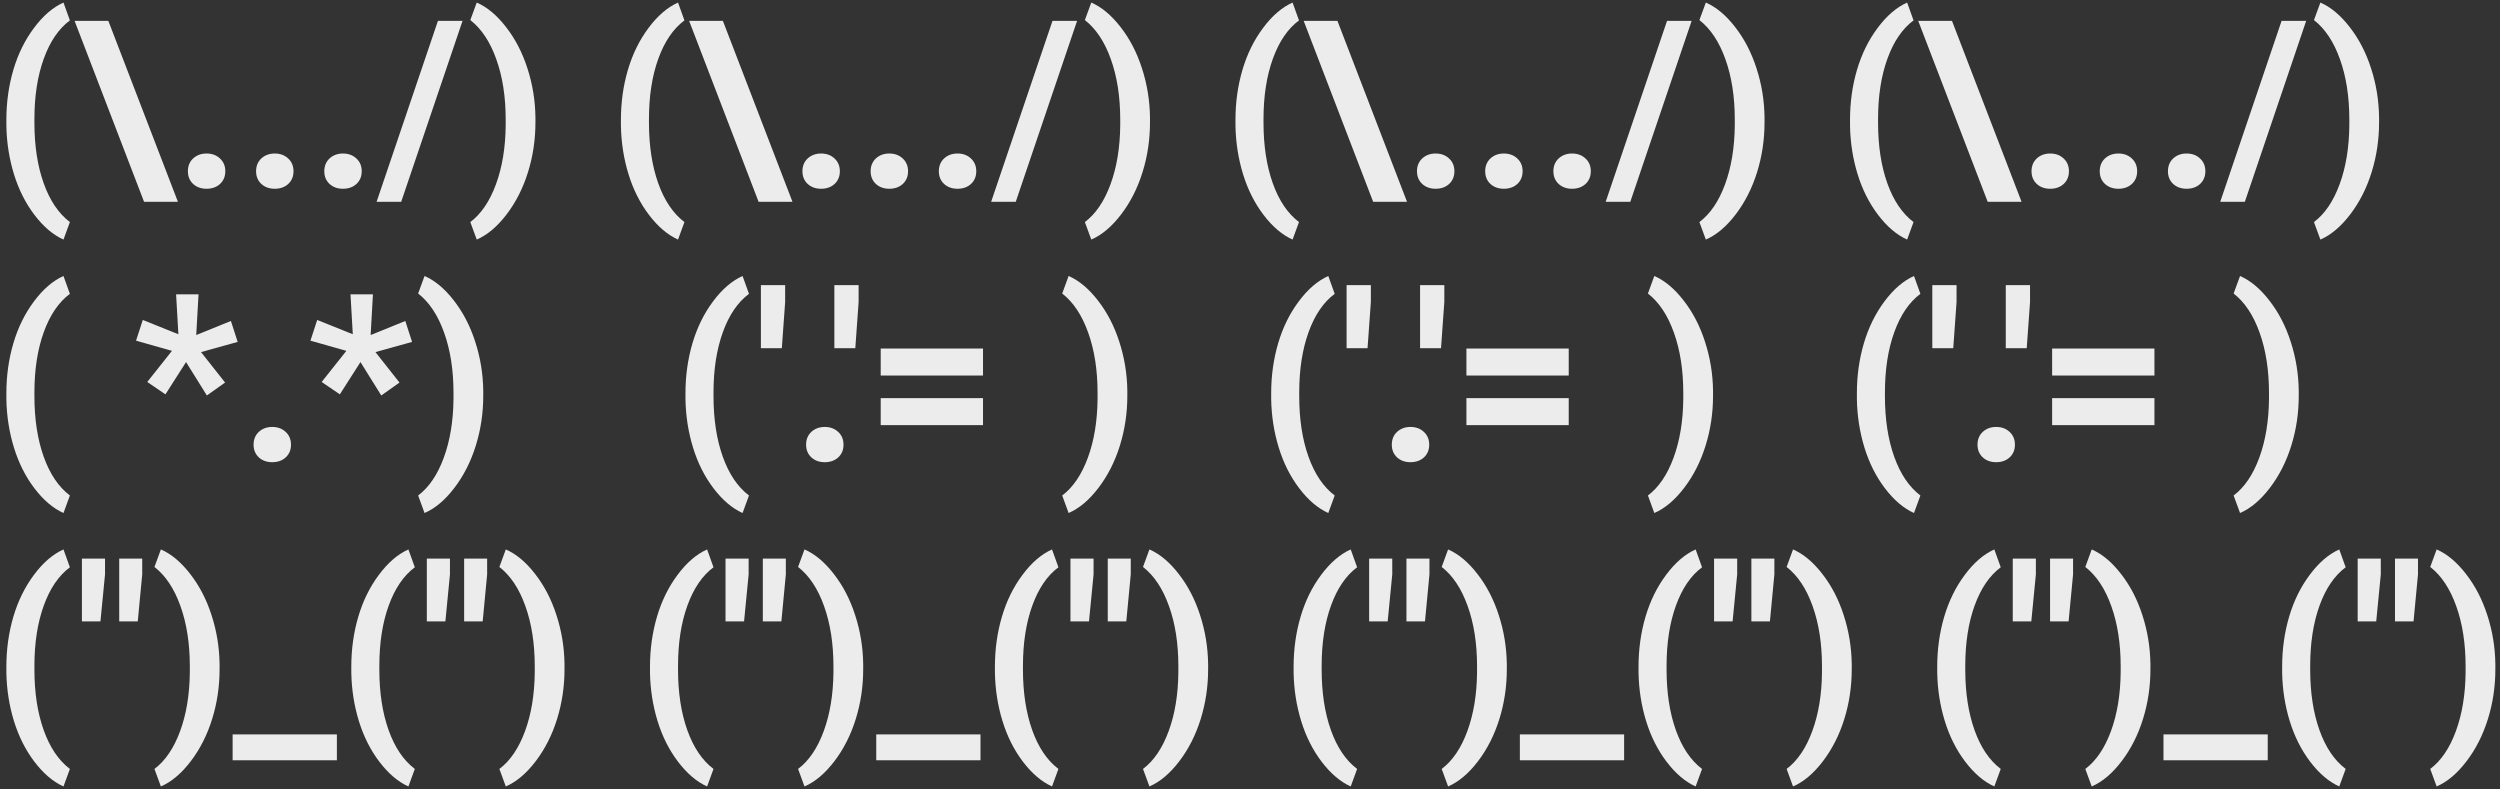 <svg width="320" height="101" viewBox="0 0 320 101" fill="none" xmlns="http://www.w3.org/2000/svg">
<rect x="0" y="0" width="320" height="101" fill="#333333" stroke="none"/>
<path d="M0.816 15.328C0.816 13.092 1.114 10.963 1.71 8.941C2.306 6.92 3.185 5.133 4.347 3.58C5.509 2.018 6.769 0.934 8.126 0.328L8.946 2.613C7.521 3.668 6.407 5.299 5.606 7.506C4.806 9.713 4.405 12.291 4.405 15.24V15.694C4.405 18.653 4.801 21.241 5.592 23.458C6.383 25.675 7.501 27.33 8.946 28.424L8.126 30.665C6.798 30.069 5.558 29.015 4.405 27.501C3.263 25.997 2.389 24.259 1.783 22.286C1.178 20.314 0.855 18.253 0.816 16.105V15.328ZM9.547 2.672H13.868L22.774 25.831H18.439L9.547 2.672ZM24.049 21.92C24.049 21.246 24.273 20.699 24.723 20.279C25.182 19.859 25.753 19.649 26.436 19.649C27.13 19.649 27.701 19.859 28.15 20.279C28.609 20.699 28.839 21.246 28.839 21.92C28.839 22.584 28.614 23.126 28.165 23.546C27.716 23.956 27.14 24.161 26.436 24.161C25.743 24.161 25.172 23.956 24.723 23.546C24.273 23.126 24.049 22.584 24.049 21.92ZM32.779 21.92C32.779 21.246 33.004 20.699 33.453 20.279C33.912 19.859 34.483 19.649 35.167 19.649C35.86 19.649 36.432 19.859 36.881 20.279C37.34 20.699 37.569 21.246 37.569 21.92C37.569 22.584 37.345 23.126 36.895 23.546C36.446 23.956 35.87 24.161 35.167 24.161C34.474 24.161 33.902 23.956 33.453 23.546C33.004 23.126 32.779 22.584 32.779 21.92ZM41.51 21.92C41.51 21.246 41.734 20.699 42.184 20.279C42.643 19.859 43.214 19.649 43.898 19.649C44.591 19.649 45.162 19.859 45.611 20.279C46.07 20.699 46.3 21.246 46.3 21.92C46.3 22.584 46.075 23.126 45.626 23.546C45.177 23.956 44.601 24.161 43.898 24.161C43.204 24.161 42.633 23.956 42.184 23.546C41.734 23.126 41.51 22.584 41.51 21.92ZM51.353 25.831H48.204L56.056 2.672H59.205L51.353 25.831ZM68.536 15.665C68.536 17.872 68.219 19.996 67.584 22.037C66.949 24.078 66.036 25.88 64.845 27.442C63.653 29.005 62.379 30.079 61.022 30.665L60.201 28.424C61.588 27.379 62.682 25.768 63.482 23.59C64.283 21.412 64.698 18.907 64.728 16.075V15.299C64.728 12.379 64.327 9.806 63.526 7.579C62.735 5.353 61.627 3.683 60.201 2.569L61.022 0.328C62.35 0.904 63.6 1.949 64.772 3.463C65.953 4.977 66.866 6.739 67.511 8.751C68.165 10.763 68.507 12.848 68.536 15.006V15.665ZM79.478 15.328C79.478 13.092 79.776 10.963 80.372 8.941C80.968 6.92 81.847 5.133 83.009 3.58C84.171 2.018 85.431 0.934 86.788 0.328L87.608 2.613C86.183 3.668 85.069 5.299 84.269 7.506C83.468 9.713 83.067 12.291 83.067 15.24V15.694C83.067 18.653 83.463 21.241 84.254 23.458C85.045 25.675 86.163 27.33 87.608 28.424L86.788 30.665C85.46 30.069 84.22 29.015 83.067 27.501C81.925 25.997 81.051 24.259 80.445 22.286C79.84 20.314 79.518 18.253 79.478 16.105V15.328ZM88.209 2.672H92.53L101.437 25.831H97.101L88.209 2.672ZM102.711 21.92C102.711 21.246 102.936 20.699 103.385 20.279C103.844 19.859 104.415 19.649 105.099 19.649C105.792 19.649 106.363 19.859 106.812 20.279C107.271 20.699 107.501 21.246 107.501 21.92C107.501 22.584 107.276 23.126 106.827 23.546C106.378 23.956 105.802 24.161 105.099 24.161C104.405 24.161 103.834 23.956 103.385 23.546C102.936 23.126 102.711 22.584 102.711 21.92ZM111.441 21.92C111.441 21.246 111.666 20.699 112.115 20.279C112.574 19.859 113.146 19.649 113.829 19.649C114.522 19.649 115.094 19.859 115.543 20.279C116.002 20.699 116.231 21.246 116.231 21.92C116.231 22.584 116.007 23.126 115.558 23.546C115.108 23.956 114.532 24.161 113.829 24.161C113.136 24.161 112.564 23.956 112.115 23.546C111.666 23.126 111.441 22.584 111.441 21.92ZM120.172 21.92C120.172 21.246 120.396 20.699 120.846 20.279C121.305 19.859 121.876 19.649 122.56 19.649C123.253 19.649 123.824 19.859 124.273 20.279C124.732 20.699 124.962 21.246 124.962 21.92C124.962 22.584 124.737 23.126 124.288 23.546C123.839 23.956 123.263 24.161 122.56 24.161C121.866 24.161 121.295 23.956 120.846 23.546C120.396 23.126 120.172 22.584 120.172 21.92ZM130.016 25.831H126.866L134.718 2.672H137.867L130.016 25.831ZM147.198 15.665C147.198 17.872 146.881 19.996 146.246 22.037C145.611 24.078 144.698 25.88 143.507 27.442C142.315 29.005 141.041 30.079 139.684 30.665L138.863 28.424C140.25 27.379 141.344 25.768 142.145 23.59C142.945 21.412 143.36 18.907 143.39 16.075V15.299C143.39 12.379 142.989 9.806 142.188 7.579C141.397 5.353 140.289 3.683 138.863 2.569L139.684 0.328C141.012 0.904 142.262 1.949 143.434 3.463C144.615 4.977 145.528 6.739 146.173 8.751C146.827 10.763 147.169 12.848 147.198 15.006V15.665ZM158.141 15.328C158.141 13.092 158.438 10.963 159.034 8.941C159.63 6.92 160.509 5.133 161.671 3.58C162.833 2.018 164.093 0.934 165.45 0.328L166.271 2.613C164.845 3.668 163.731 5.299 162.931 7.506C162.13 9.713 161.729 12.291 161.729 15.24V15.694C161.729 18.653 162.125 21.241 162.916 23.458C163.707 25.675 164.825 27.33 166.271 28.424L165.45 30.665C164.122 30.069 162.882 29.015 161.729 27.501C160.587 25.997 159.713 24.259 159.107 22.286C158.502 20.314 158.18 18.253 158.141 16.105V15.328ZM166.871 2.672H171.192L180.099 25.831H175.763L166.871 2.672ZM181.373 21.92C181.373 21.246 181.598 20.699 182.047 20.279C182.506 19.859 183.077 19.649 183.761 19.649C184.454 19.649 185.025 19.859 185.475 20.279C185.934 20.699 186.163 21.246 186.163 21.92C186.163 22.584 185.938 23.126 185.489 23.546C185.04 23.956 184.464 24.161 183.761 24.161C183.067 24.161 182.496 23.956 182.047 23.546C181.598 23.126 181.373 22.584 181.373 21.92ZM190.104 21.92C190.104 21.246 190.328 20.699 190.777 20.279C191.236 19.859 191.808 19.649 192.491 19.649C193.185 19.649 193.756 19.859 194.205 20.279C194.664 20.699 194.894 21.246 194.894 21.92C194.894 22.584 194.669 23.126 194.22 23.546C193.771 23.956 193.194 24.161 192.491 24.161C191.798 24.161 191.227 23.956 190.777 23.546C190.328 23.126 190.104 22.584 190.104 21.92ZM198.834 21.92C198.834 21.246 199.059 20.699 199.508 20.279C199.967 19.859 200.538 19.649 201.222 19.649C201.915 19.649 202.486 19.859 202.936 20.279C203.395 20.699 203.624 21.246 203.624 21.92C203.624 22.584 203.399 23.126 202.95 23.546C202.501 23.956 201.925 24.161 201.222 24.161C200.528 24.161 199.957 23.956 199.508 23.546C199.059 23.126 198.834 22.584 198.834 21.92ZM208.678 25.831H205.528L213.38 2.672H216.529L208.678 25.831ZM225.86 15.665C225.86 17.872 225.543 19.996 224.908 22.037C224.273 24.078 223.36 25.88 222.169 27.442C220.978 29.005 219.703 30.079 218.346 30.665L217.525 28.424C218.912 27.379 220.006 25.768 220.807 23.59C221.607 21.412 222.022 18.907 222.052 16.075V15.299C222.052 12.379 221.651 9.806 220.851 7.579C220.06 5.353 218.951 3.683 217.525 2.569L218.346 0.328C219.674 0.904 220.924 1.949 222.096 3.463C223.277 4.977 224.19 6.739 224.835 8.751C225.489 10.763 225.831 12.848 225.86 15.006V15.665ZM236.803 15.328C236.803 13.092 237.101 10.963 237.696 8.941C238.292 6.92 239.171 5.133 240.333 3.58C241.495 2.018 242.755 0.934 244.112 0.328L244.933 2.613C243.507 3.668 242.394 5.299 241.593 7.506C240.792 9.713 240.392 12.291 240.392 15.24V15.694C240.392 18.653 240.787 21.241 241.578 23.458C242.369 25.675 243.487 27.33 244.933 28.424L244.112 30.665C242.784 30.069 241.544 29.015 240.392 27.501C239.249 25.997 238.375 24.259 237.77 22.286C237.164 20.314 236.842 18.253 236.803 16.105V15.328ZM245.533 2.672H249.854L258.761 25.831H254.425L245.533 2.672ZM260.035 21.92C260.035 21.246 260.26 20.699 260.709 20.279C261.168 19.859 261.739 19.649 262.423 19.649C263.116 19.649 263.688 19.859 264.137 20.279C264.596 20.699 264.825 21.246 264.825 21.92C264.825 22.584 264.601 23.126 264.151 23.546C263.702 23.956 263.126 24.161 262.423 24.161C261.729 24.161 261.158 23.956 260.709 23.546C260.26 23.126 260.035 22.584 260.035 21.92ZM268.766 21.92C268.766 21.246 268.99 20.699 269.439 20.279C269.898 19.859 270.47 19.649 271.153 19.649C271.847 19.649 272.418 19.859 272.867 20.279C273.326 20.699 273.556 21.246 273.556 21.92C273.556 22.584 273.331 23.126 272.882 23.546C272.433 23.956 271.856 24.161 271.153 24.161C270.46 24.161 269.889 23.956 269.439 23.546C268.99 23.126 268.766 22.584 268.766 21.92ZM277.496 21.92C277.496 21.246 277.721 20.699 278.17 20.279C278.629 19.859 279.2 19.649 279.884 19.649C280.577 19.649 281.148 19.859 281.598 20.279C282.057 20.699 282.286 21.246 282.286 21.92C282.286 22.584 282.062 23.126 281.612 23.546C281.163 23.956 280.587 24.161 279.884 24.161C279.19 24.161 278.619 23.956 278.17 23.546C277.721 23.126 277.496 22.584 277.496 21.92ZM287.34 25.831H284.19L292.042 2.672H295.191L287.34 25.831ZM304.522 15.665C304.522 17.872 304.205 19.996 303.57 22.037C302.936 24.078 302.022 25.88 300.831 27.442C299.64 29.005 298.365 30.079 297.008 30.665L296.188 28.424C297.574 27.379 298.668 25.768 299.469 23.59C300.27 21.412 300.685 18.907 300.714 16.075V15.299C300.714 12.379 300.313 9.806 299.513 7.579C298.722 5.353 297.613 3.683 296.188 2.569L297.008 0.328C298.336 0.904 299.586 1.949 300.758 3.463C301.939 4.977 302.853 6.739 303.497 8.751C304.151 10.763 304.493 12.848 304.522 15.006V15.665ZM0.816 50.328C0.816 48.092 1.114 45.963 1.71 43.941C2.306 41.92 3.185 40.133 4.347 38.58C5.509 37.018 6.769 35.934 8.126 35.328L8.946 37.613C7.521 38.668 6.407 40.299 5.606 42.506C4.806 44.713 4.405 47.291 4.405 50.24V50.694C4.405 53.653 4.801 56.241 5.592 58.458C6.383 60.675 7.501 62.33 8.946 63.424L8.126 65.665C6.798 65.069 5.558 64.015 4.405 62.501C3.263 60.997 2.389 59.259 1.783 57.286C1.178 55.313 0.855 53.253 0.816 51.105V50.328ZM22.013 44.908L17.413 43.605L18.277 40.953L22.833 42.784L22.54 37.672H25.411L25.118 42.887L29.557 41.085L30.421 43.766L25.733 45.069L28.81 48.966L26.48 50.621L23.814 46.344L21.178 50.475L18.849 48.893L22.013 44.908ZM32.457 56.92C32.457 56.246 32.682 55.699 33.131 55.279C33.59 54.859 34.161 54.649 34.845 54.649C35.538 54.649 36.109 54.859 36.559 55.279C37.018 55.699 37.247 56.246 37.247 56.92C37.247 57.584 37.023 58.126 36.573 58.546C36.124 58.956 35.548 59.161 34.845 59.161C34.151 59.161 33.58 58.956 33.131 58.546C32.682 58.126 32.457 57.584 32.457 56.92ZM44.337 44.908L39.737 43.605L40.602 40.953L45.157 42.784L44.864 37.672H47.735L47.442 42.887L51.881 41.085L52.745 43.766L48.058 45.069L51.134 48.966L48.805 50.621L46.139 46.344L43.502 50.475L41.173 48.893L44.337 44.908ZM61.856 50.665C61.856 52.872 61.539 54.996 60.904 57.037C60.27 59.078 59.356 60.88 58.165 62.442C56.974 64.005 55.699 65.079 54.342 65.665L53.522 63.424C54.908 62.379 56.002 60.768 56.803 58.59C57.603 56.412 58.019 53.907 58.048 51.075V50.299C58.048 47.379 57.648 44.806 56.847 42.579C56.056 40.352 54.947 38.683 53.522 37.569L54.342 35.328C55.67 35.904 56.92 36.949 58.092 38.463C59.273 39.977 60.187 41.739 60.831 43.751C61.485 45.763 61.827 47.848 61.856 50.006V50.665ZM87.74 50.328C87.74 48.092 88.038 45.963 88.634 43.941C89.23 41.92 90.108 40.133 91.27 38.58C92.433 37.018 93.692 35.934 95.05 35.328L95.87 37.613C94.444 38.668 93.331 40.299 92.53 42.506C91.73 44.713 91.329 47.291 91.329 50.24V50.694C91.329 53.653 91.725 56.241 92.516 58.458C93.307 60.675 94.425 62.33 95.87 63.424L95.05 65.665C93.722 65.069 92.481 64.015 91.329 62.501C90.186 60.997 89.312 59.259 88.707 57.286C88.102 55.313 87.779 53.253 87.74 51.105V50.328ZM100.499 38.653L100.074 44.571H97.394V36.5H100.499V38.653ZM103.18 56.92C103.18 56.246 103.404 55.699 103.854 55.279C104.312 54.859 104.884 54.649 105.567 54.649C106.261 54.649 106.832 54.859 107.281 55.279C107.74 55.699 107.97 56.246 107.97 56.92C107.97 57.584 107.745 58.126 107.296 58.546C106.847 58.956 106.271 59.161 105.567 59.161C104.874 59.161 104.303 58.956 103.854 58.546C103.404 58.126 103.18 57.584 103.18 56.92ZM109.903 38.653L109.479 44.571H106.798V36.5H109.903V38.653ZM125.826 48.072H112.73V44.615H125.826V48.072ZM125.826 54.415H112.73V50.958H125.826V54.415ZM144.298 50.665C144.298 52.872 143.98 54.996 143.346 57.037C142.711 59.078 141.798 60.88 140.606 62.442C139.415 64.005 138.141 65.079 136.783 65.665L135.963 63.424C137.35 62.379 138.443 60.768 139.244 58.59C140.045 56.412 140.46 53.907 140.489 51.075V50.299C140.489 47.379 140.089 44.806 139.288 42.579C138.497 40.352 137.389 38.683 135.963 37.569L136.783 35.328C138.111 35.904 139.361 36.949 140.533 38.463C141.715 39.977 142.628 41.739 143.272 43.751C143.927 45.763 144.269 47.848 144.298 50.006V50.665ZM162.711 50.328C162.711 48.092 163.009 45.963 163.604 43.941C164.2 41.92 165.079 40.133 166.241 38.58C167.403 37.018 168.663 35.934 170.021 35.328L170.841 37.613C169.415 38.668 168.302 40.299 167.501 42.506C166.7 44.713 166.3 47.291 166.3 50.24V50.694C166.3 53.653 166.695 56.241 167.486 58.458C168.277 60.675 169.396 62.33 170.841 63.424L170.021 65.665C168.692 65.069 167.452 64.015 166.3 62.501C165.157 60.997 164.283 59.259 163.678 57.286C163.072 55.313 162.75 53.253 162.711 51.105V50.328ZM175.47 38.653L175.045 44.571H172.364V36.5H175.47V38.653ZM178.15 56.92C178.15 56.246 178.375 55.699 178.824 55.279C179.283 54.859 179.854 54.649 180.538 54.649C181.231 54.649 181.803 54.859 182.252 55.279C182.711 55.699 182.94 56.246 182.94 56.92C182.94 57.584 182.716 58.126 182.267 58.546C181.817 58.956 181.241 59.161 180.538 59.161C179.845 59.161 179.273 58.956 178.824 58.546C178.375 58.126 178.15 57.584 178.15 56.92ZM184.874 38.653L184.449 44.571H181.769V36.5H184.874V38.653ZM200.797 48.072H187.701V44.615H200.797V48.072ZM200.797 54.415H187.701V50.958H200.797V54.415ZM219.269 50.665C219.269 52.872 218.951 54.996 218.316 57.037C217.682 59.078 216.769 60.88 215.577 62.442C214.386 64.005 213.111 65.079 211.754 65.665L210.934 63.424C212.32 62.379 213.414 60.768 214.215 58.59C215.016 56.412 215.431 53.907 215.46 51.075V50.299C215.46 47.379 215.06 44.806 214.259 42.579C213.468 40.352 212.359 38.683 210.934 37.569L211.754 35.328C213.082 35.904 214.332 36.949 215.504 38.463C216.686 39.977 217.599 41.739 218.243 43.751C218.897 45.763 219.239 47.848 219.269 50.006V50.665ZM237.682 50.328C237.682 48.092 237.979 45.963 238.575 43.941C239.171 41.92 240.05 40.133 241.212 38.58C242.374 37.018 243.634 35.934 244.991 35.328L245.812 37.613C244.386 38.668 243.272 40.299 242.472 42.506C241.671 44.713 241.271 47.291 241.271 50.24V50.694C241.271 53.653 241.666 56.241 242.457 58.458C243.248 60.675 244.366 62.33 245.812 63.424L244.991 65.665C243.663 65.069 242.423 64.015 241.271 62.501C240.128 60.997 239.254 59.259 238.648 57.286C238.043 55.313 237.721 53.253 237.682 51.105V50.328ZM250.44 38.653L250.016 44.571H247.335V36.5H250.44V38.653ZM253.121 56.92C253.121 56.246 253.346 55.699 253.795 55.279C254.254 54.859 254.825 54.649 255.509 54.649C256.202 54.649 256.773 54.859 257.223 55.279C257.682 55.699 257.911 56.246 257.911 56.92C257.911 57.584 257.687 58.126 257.237 58.546C256.788 58.956 256.212 59.161 255.509 59.161C254.815 59.161 254.244 58.956 253.795 58.546C253.346 58.126 253.121 57.584 253.121 56.92ZM259.845 38.653L259.42 44.571H256.739V36.5H259.845V38.653ZM275.768 48.072H262.672V44.615H275.768V48.072ZM275.768 54.415H262.672V50.958H275.768V54.415ZM294.239 50.665C294.239 52.872 293.922 54.996 293.287 57.037C292.652 59.078 291.739 60.88 290.548 62.442C289.356 64.005 288.082 65.079 286.725 65.665L285.904 63.424C287.291 62.379 288.385 60.768 289.186 58.59C289.986 56.412 290.401 53.907 290.431 51.075V50.299C290.431 47.379 290.03 44.806 289.229 42.579C288.438 40.352 287.33 38.683 285.904 37.569L286.725 35.328C288.053 35.904 289.303 36.949 290.475 38.463C291.656 39.977 292.569 41.739 293.214 43.751C293.868 45.763 294.21 47.848 294.239 50.006V50.665ZM0.816 85.328C0.816 83.092 1.114 80.963 1.71 78.941C2.306 76.92 3.185 75.133 4.347 73.58C5.509 72.018 6.769 70.934 8.126 70.328L8.946 72.613C7.521 73.668 6.407 75.299 5.606 77.506C4.806 79.713 4.405 82.291 4.405 85.24V85.694C4.405 88.653 4.801 91.241 5.592 93.458C6.383 95.675 7.501 97.33 8.946 98.424L8.126 100.665C6.798 100.069 5.558 99.015 4.405 97.501C3.263 95.997 2.389 94.259 1.783 92.286C1.178 90.314 0.855 88.253 0.816 86.105V85.328ZM13.443 73.522L12.857 79.542H10.484V71.5H13.443V73.522ZM18.204 73.522L17.633 79.542H15.26V71.5H18.204V73.522ZM28.106 85.665C28.106 87.872 27.789 89.996 27.154 92.037C26.52 94.078 25.606 95.88 24.415 97.442C23.224 99.005 21.949 100.079 20.592 100.665L19.771 98.424C21.158 97.379 22.252 95.768 23.053 93.59C23.854 91.412 24.269 88.907 24.298 86.075V85.299C24.298 82.379 23.898 79.806 23.097 77.579C22.306 75.353 21.197 73.683 19.771 72.569L20.592 70.328C21.92 70.904 23.17 71.949 24.342 73.463C25.523 74.977 26.436 76.739 27.081 78.751C27.735 80.763 28.077 82.848 28.106 85.006V85.665ZM43.121 97.311H29.776V94H43.121V97.311ZM44.967 85.328C44.967 83.092 45.265 80.963 45.86 78.941C46.456 76.92 47.335 75.133 48.497 73.58C49.659 72.018 50.919 70.934 52.276 70.328L53.097 72.613C51.671 73.668 50.558 75.299 49.757 77.506C48.956 79.713 48.556 82.291 48.556 85.24V85.694C48.556 88.653 48.951 91.241 49.742 93.458C50.533 95.675 51.651 97.33 53.097 98.424L52.276 100.665C50.948 100.069 49.708 99.015 48.556 97.501C47.413 95.997 46.539 94.259 45.934 92.286C45.328 90.314 45.006 88.253 44.967 86.105V85.328ZM57.594 73.522L57.008 79.542H54.635V71.5H57.594V73.522ZM62.355 73.522L61.783 79.542H59.41V71.5H62.355V73.522ZM72.257 85.665C72.257 87.872 71.939 89.996 71.305 92.037C70.67 94.078 69.757 95.88 68.565 97.442C67.374 99.005 66.1 100.079 64.742 100.665L63.922 98.424C65.309 97.379 66.402 95.768 67.203 93.59C68.004 91.412 68.419 88.907 68.448 86.075V85.299C68.448 82.379 68.048 79.806 67.247 77.579C66.456 75.353 65.348 73.683 63.922 72.569L64.742 70.328C66.07 70.904 67.32 71.949 68.492 73.463C69.674 74.977 70.587 76.739 71.231 78.751C71.886 80.763 72.228 82.848 72.257 85.006V85.665ZM83.199 85.328C83.199 83.092 83.497 80.963 84.093 78.941C84.689 76.92 85.567 75.133 86.73 73.58C87.892 72.018 89.151 70.934 90.509 70.328L91.329 72.613C89.903 73.668 88.79 75.299 87.989 77.506C87.189 79.713 86.788 82.291 86.788 85.24V85.694C86.788 88.653 87.184 91.241 87.975 93.458C88.766 95.675 89.884 97.33 91.329 98.424L90.509 100.665C89.181 100.069 87.94 99.015 86.788 97.501C85.645 95.997 84.772 94.259 84.166 92.286C83.561 90.314 83.238 88.253 83.199 86.105V85.328ZM95.826 73.522L95.24 79.542H92.867V71.5H95.826V73.522ZM100.587 73.522L100.016 79.542H97.643V71.5H100.587V73.522ZM110.489 85.665C110.489 87.872 110.172 89.996 109.537 92.037C108.902 94.078 107.989 95.88 106.798 97.442C105.606 99.005 104.332 100.079 102.975 100.665L102.154 98.424C103.541 97.379 104.635 95.768 105.436 93.59C106.236 91.412 106.651 88.907 106.681 86.075V85.299C106.681 82.379 106.28 79.806 105.479 77.579C104.688 75.353 103.58 73.683 102.154 72.569L102.975 70.328C104.303 70.904 105.553 71.949 106.725 73.463C107.906 74.977 108.819 76.739 109.464 78.751C110.118 80.763 110.46 82.848 110.489 85.006V85.665ZM125.504 97.311H112.159V94H125.504V97.311ZM127.35 85.328C127.35 83.092 127.647 80.963 128.243 78.941C128.839 76.92 129.718 75.133 130.88 73.58C132.042 72.018 133.302 70.934 134.659 70.328L135.479 72.613C134.054 73.668 132.94 75.299 132.14 77.506C131.339 79.713 130.938 82.291 130.938 85.24V85.694C130.938 88.653 131.334 91.241 132.125 93.458C132.916 95.675 134.034 97.33 135.479 98.424L134.659 100.665C133.331 100.069 132.091 99.015 130.938 97.501C129.796 95.997 128.922 94.259 128.316 92.286C127.711 90.314 127.389 88.253 127.35 86.105V85.328ZM139.977 73.522L139.391 79.542H137.018V71.5H139.977V73.522ZM144.737 73.522L144.166 79.542H141.793V71.5H144.737V73.522ZM154.64 85.665C154.64 87.872 154.322 89.996 153.688 92.037C153.053 94.078 152.14 95.88 150.948 97.442C149.757 99.005 148.482 100.079 147.125 100.665L146.305 98.424C147.691 97.379 148.785 95.768 149.586 93.59C150.387 91.412 150.802 88.907 150.831 86.075V85.299C150.831 82.379 150.431 79.806 149.63 77.579C148.839 75.353 147.73 73.683 146.305 72.569L147.125 70.328C148.453 70.904 149.703 71.949 150.875 73.463C152.057 74.977 152.97 76.739 153.614 78.751C154.269 80.763 154.61 82.848 154.64 85.006V85.665ZM165.582 85.328C165.582 83.092 165.88 80.963 166.476 78.941C167.071 76.92 167.95 75.133 169.112 73.58C170.274 72.018 171.534 70.934 172.892 70.328L173.712 72.613C172.286 73.668 171.173 75.299 170.372 77.506C169.571 79.713 169.171 82.291 169.171 85.24V85.694C169.171 88.653 169.566 91.241 170.357 93.458C171.148 95.675 172.267 97.33 173.712 98.424L172.892 100.665C171.563 100.069 170.323 99.015 169.171 97.501C168.028 95.997 167.154 94.259 166.549 92.286C165.943 90.314 165.621 88.253 165.582 86.105V85.328ZM178.209 73.522L177.623 79.542H175.25V71.5H178.209V73.522ZM182.97 73.522L182.398 79.542H180.025V71.5H182.97V73.522ZM192.872 85.665C192.872 87.872 192.555 89.996 191.92 92.037C191.285 94.078 190.372 95.88 189.181 97.442C187.989 99.005 186.715 100.079 185.357 100.665L184.537 98.424C185.924 97.379 187.018 95.768 187.818 93.59C188.619 91.412 189.034 88.907 189.063 86.075V85.299C189.063 82.379 188.663 79.806 187.862 77.579C187.071 75.353 185.963 73.683 184.537 72.569L185.357 70.328C186.686 70.904 187.936 71.949 189.107 73.463C190.289 74.977 191.202 76.739 191.847 78.751C192.501 80.763 192.843 82.848 192.872 85.006V85.665ZM207.887 97.311H194.542V94H207.887V97.311ZM209.732 85.328C209.732 83.092 210.03 80.963 210.626 78.941C211.222 76.92 212.101 75.133 213.263 73.58C214.425 72.018 215.685 70.934 217.042 70.328L217.862 72.613C216.437 73.668 215.323 75.299 214.522 77.506C213.722 79.713 213.321 82.291 213.321 85.24V85.694C213.321 88.653 213.717 91.241 214.508 93.458C215.299 95.675 216.417 97.33 217.862 98.424L217.042 100.665C215.714 100.069 214.474 99.015 213.321 97.501C212.179 95.997 211.305 94.259 210.699 92.286C210.094 90.314 209.771 88.253 209.732 86.105V85.328ZM222.359 73.522L221.773 79.542H219.4V71.5H222.359V73.522ZM227.12 73.522L226.549 79.542H224.176V71.5H227.12V73.522ZM237.022 85.665C237.022 87.872 236.705 89.996 236.07 92.037C235.436 94.078 234.522 95.88 233.331 97.442C232.14 99.005 230.865 100.079 229.508 100.665L228.688 98.424C230.074 97.379 231.168 95.768 231.969 93.59C232.77 91.412 233.185 88.907 233.214 86.075V85.299C233.214 82.379 232.813 79.806 232.013 77.579C231.222 75.353 230.113 73.683 228.688 72.569L229.508 70.328C230.836 70.904 232.086 71.949 233.258 73.463C234.439 74.977 235.353 76.739 235.997 78.751C236.651 80.763 236.993 82.848 237.022 85.006V85.665ZM247.965 85.328C247.965 83.092 248.263 80.963 248.858 78.941C249.454 76.92 250.333 75.133 251.495 73.58C252.657 72.018 253.917 70.934 255.274 70.328L256.095 72.613C254.669 73.668 253.556 75.299 252.755 77.506C251.954 79.713 251.554 82.291 251.554 85.24V85.694C251.554 88.653 251.949 91.241 252.74 93.458C253.531 95.675 254.649 97.33 256.095 98.424L255.274 100.665C253.946 100.069 252.706 99.015 251.554 97.501C250.411 95.997 249.537 94.259 248.932 92.286C248.326 90.314 248.004 88.253 247.965 86.105V85.328ZM260.592 73.522L260.006 79.542H257.633V71.5H260.592V73.522ZM265.353 73.522L264.781 79.542H262.408V71.5H265.353V73.522ZM275.255 85.665C275.255 87.872 274.938 89.996 274.303 92.037C273.668 94.078 272.755 95.88 271.563 97.442C270.372 99.005 269.098 100.079 267.74 100.665L266.92 98.424C268.307 97.379 269.4 95.768 270.201 93.59C271.002 91.412 271.417 88.907 271.446 86.075V85.299C271.446 82.379 271.046 79.806 270.245 77.579C269.454 75.353 268.346 73.683 266.92 72.569L267.74 70.328C269.068 70.904 270.318 71.949 271.49 73.463C272.672 74.977 273.585 76.739 274.229 78.751C274.884 80.763 275.226 82.848 275.255 85.006V85.665ZM290.27 97.311H276.925V94H290.27V97.311ZM292.115 85.328C292.115 83.092 292.413 80.963 293.009 78.941C293.604 76.92 294.483 75.133 295.646 73.58C296.808 72.018 298.067 70.934 299.425 70.328L300.245 72.613C298.819 73.668 297.706 75.299 296.905 77.506C296.104 79.713 295.704 82.291 295.704 85.24V85.694C295.704 88.653 296.1 91.241 296.891 93.458C297.682 95.675 298.8 97.33 300.245 98.424L299.425 100.665C298.097 100.069 296.856 99.015 295.704 97.501C294.562 95.997 293.688 94.259 293.082 92.286C292.477 90.314 292.154 88.253 292.115 86.105V85.328ZM304.742 73.522L304.156 79.542H301.783V71.5H304.742V73.522ZM309.503 73.522L308.932 79.542H306.559V71.5H309.503V73.522ZM319.405 85.665C319.405 87.872 319.088 89.996 318.453 92.037C317.818 94.078 316.905 95.88 315.714 97.442C314.522 99.005 313.248 100.079 311.891 100.665L311.07 98.424C312.457 97.379 313.551 95.768 314.352 93.59C315.152 91.412 315.567 88.907 315.597 86.075V85.299C315.597 82.379 315.196 79.806 314.396 77.579C313.604 75.353 312.496 73.683 311.07 72.569L311.891 70.328C313.219 70.904 314.469 71.949 315.641 73.463C316.822 74.977 317.735 76.739 318.38 78.751C319.034 80.763 319.376 82.848 319.405 85.006V85.665Z" fill="#ECECEC"/>
</svg>
